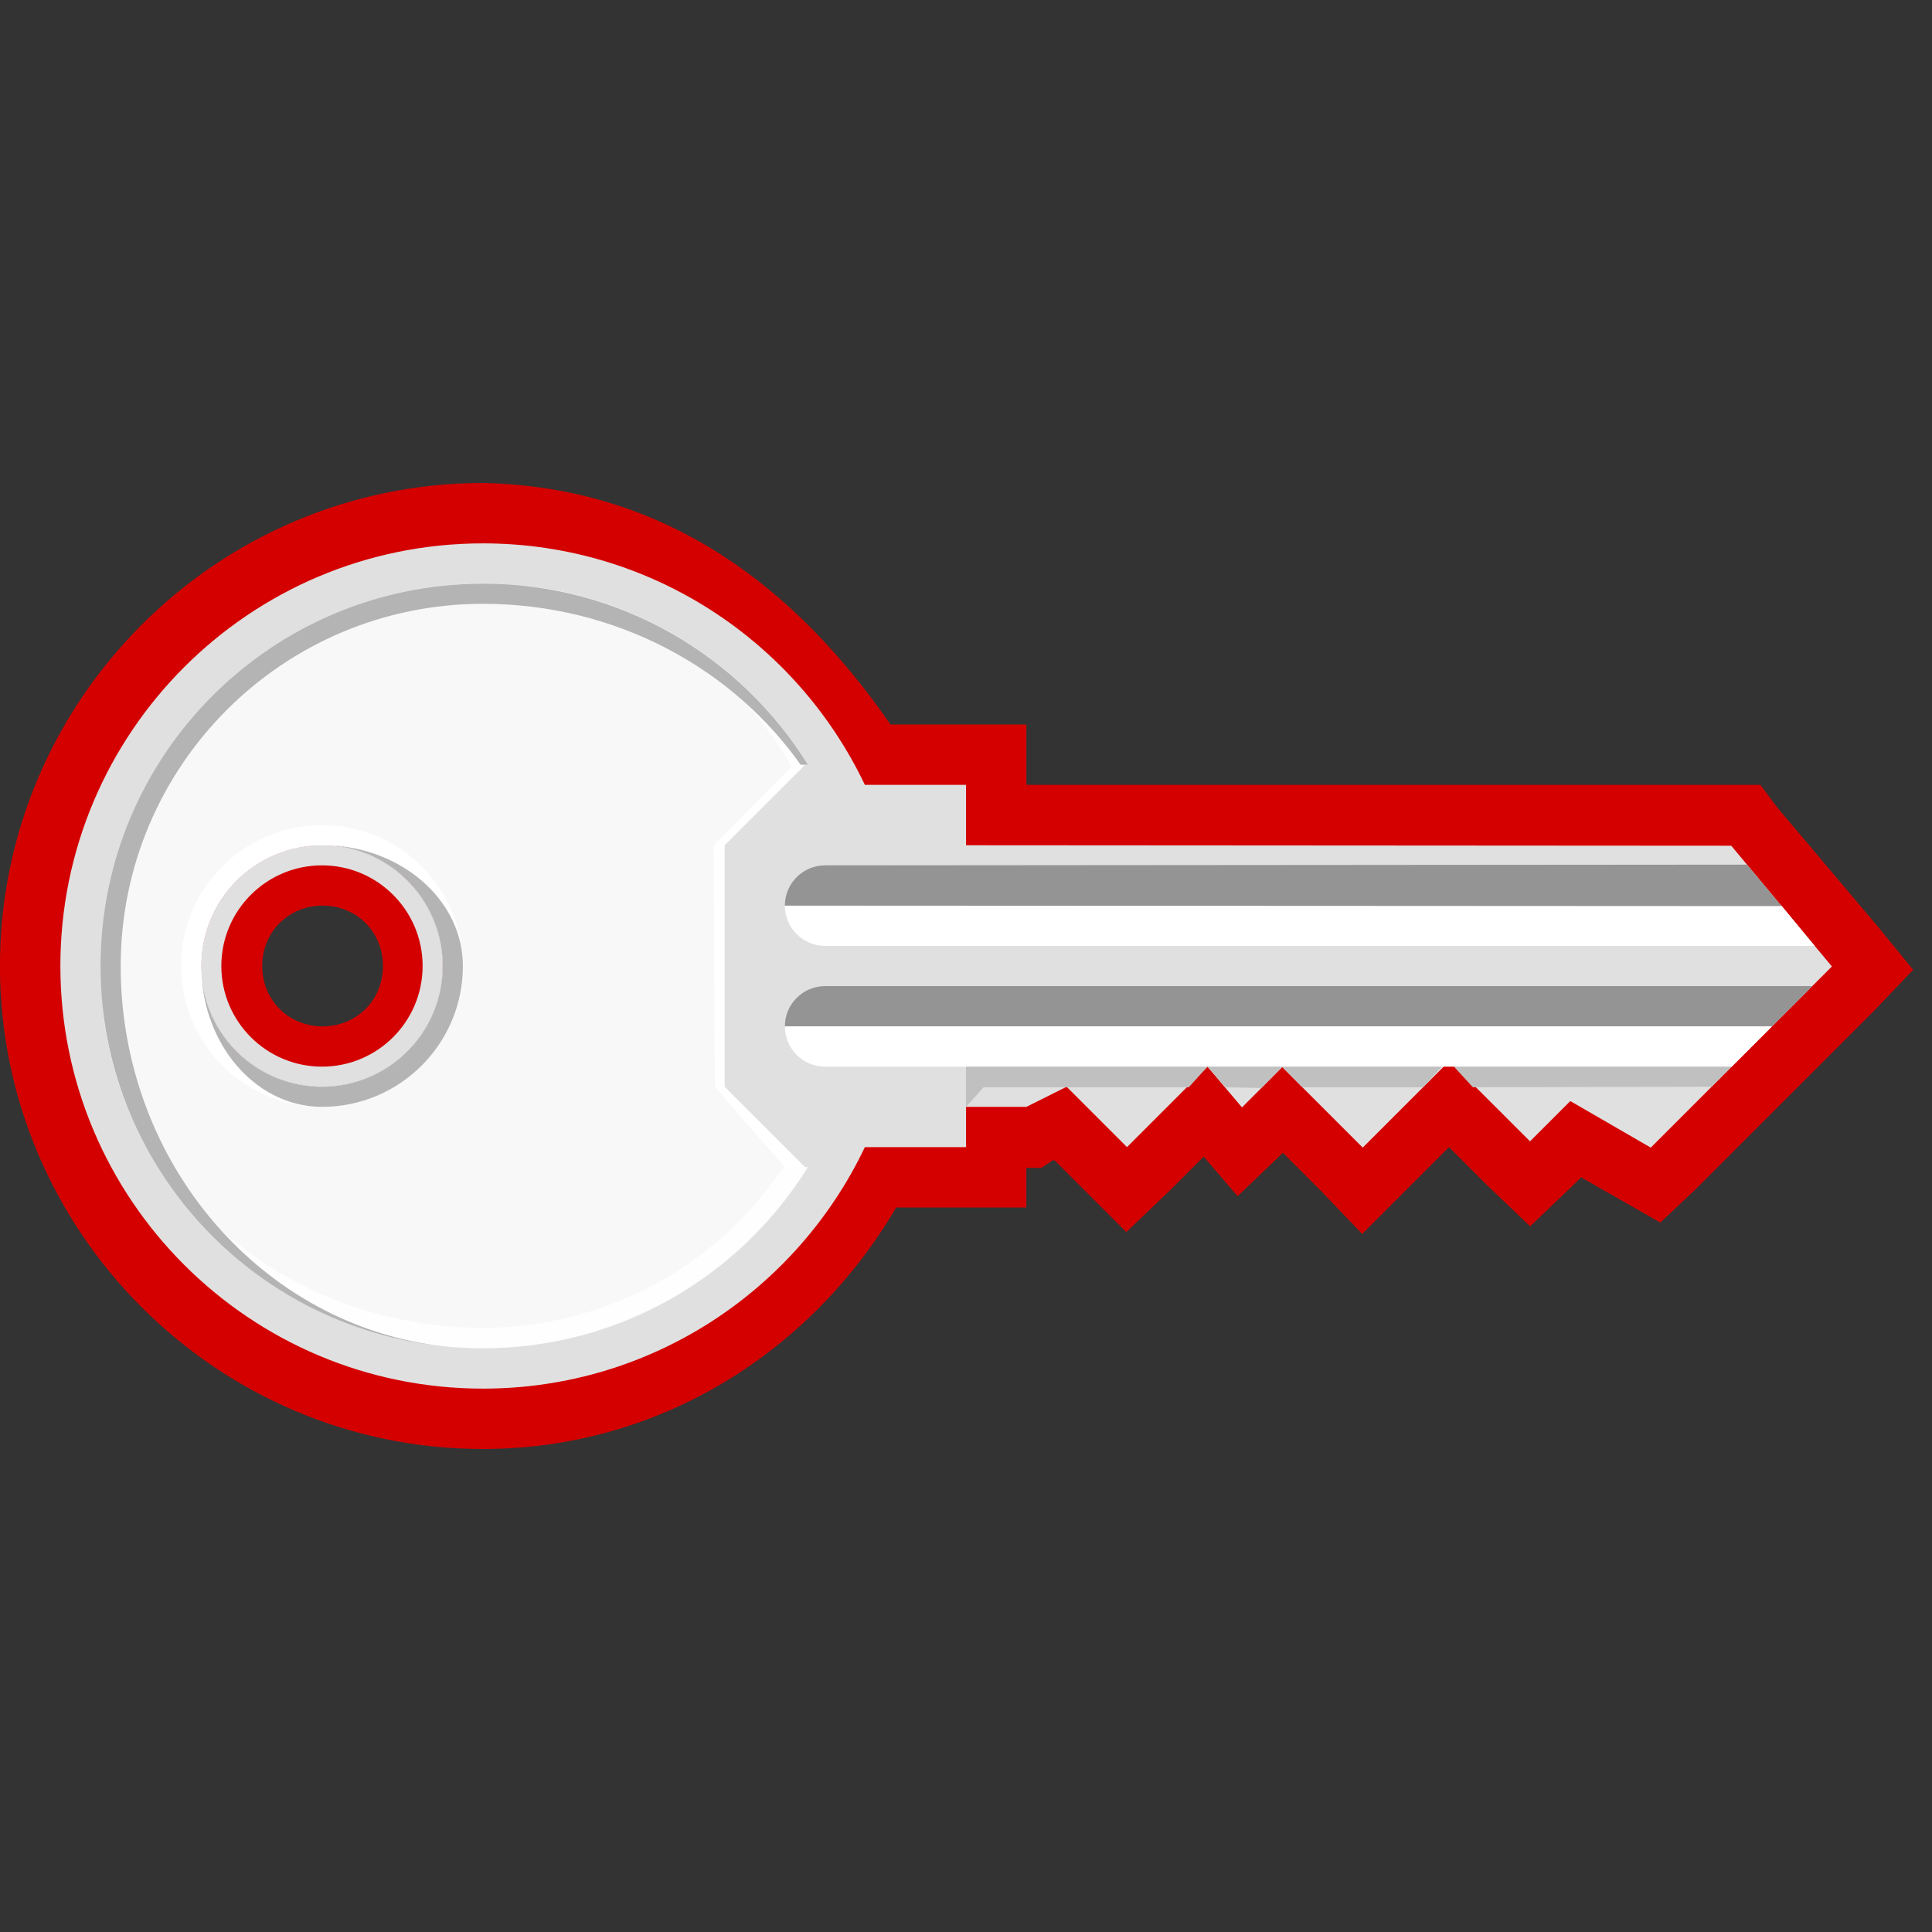 <?xml version="1.0" encoding="UTF-8" standalone="no"?>
<!-- Created with Inkscape (http://www.inkscape.org/) -->

<svg xmlns:dc="http://purl.org/dc/elements/1.1/" xmlns:cc="http://creativecommons.org/ns#" xmlns:rdf="http://www.w3.org/1999/02/22-rdf-syntax-ns#" xmlns:svg="http://www.w3.org/2000/svg" xmlns="http://www.w3.org/2000/svg" xmlns:sodipodi="http://sodipodi.sourceforge.net/DTD/sodipodi-0.dtd" xmlns:inkscape="http://www.inkscape.org/namespaces/inkscape" width="32px" height="32px" id="svg3505" sodipodi:version="0.32" inkscape:version="0.91 r13725" sodipodi:docname="key-selected-right-00.svg" inkscape:output_extension="org.inkscape.output.svg.inkscape" version="1.1">
  <rect width="100%" height="100%" fill="#333333" stroke="none"/>
  <title id="title3644">Key 01</title>
  <defs id="defs3507">
    <inkscape:perspective sodipodi:type="inkscape:persp3d" inkscape:vp_x="0 : 16 : 1" inkscape:vp_y="0 : 1000 : 0" inkscape:vp_z="32 : 16 : 1" inkscape:persp3d-origin="16 : 10.666667 : 1" id="perspective2836" />
    <inkscape:perspective id="perspective2899" inkscape:persp3d-origin="0.5 : 0.33333333 : 1" inkscape:vp_z="1 : 0.5 : 1" inkscape:vp_y="0 : 1000 : 0" inkscape:vp_x="0 : 0.5 : 1" sodipodi:type="inkscape:persp3d" />
    <inkscape:perspective id="perspective3072" inkscape:persp3d-origin="0.5 : 0.33333333 : 1" inkscape:vp_z="1 : 0.5 : 1" inkscape:vp_y="0 : 1000 : 0" inkscape:vp_x="0 : 0.5 : 1" sodipodi:type="inkscape:persp3d" />
    <inkscape:perspective id="perspective2840" inkscape:persp3d-origin="0.5 : 0.33333333 : 1" inkscape:vp_z="1 : 0.5 : 1" inkscape:vp_y="0 : 1000 : 0" inkscape:vp_x="0 : 0.5 : 1" sodipodi:type="inkscape:persp3d" />
  </defs>
  <sodipodi:namedview id="base" pagecolor="#ffffff" bordercolor="#666666" borderopacity="1.0" inkscape:pageopacity="0.0" inkscape:pageshadow="2" inkscape:zoom="22.008958" inkscape:cx="16" inkscape:cy="16" inkscape:current-layer="layer1" showgrid="true" inkscape:grid-bbox="true" inkscape:document-units="px" objecttolerance="4" gridtolerance="4" guidetolerance="4" inkscape:window-width="1600" inkscape:window-height="878" inkscape:window-x="0" inkscape:window-y="0" inkscape:object-paths="true" inkscape:object-nodes="true" inkscape:snap-bbox="true" inkscape:snap-guide="true" showguides="true" inkscape:guide-bbox="true" inkscape:window-maximized="1">
    <inkscape:grid type="xygrid" id="grid3515" units="px" visible="true" enabled="true" spacingx="1px" spacingy="1px" empspacing="4" snapvisiblegridlinesonly="true" />
    <sodipodi:guide orientation="0,1" position="-4,16" id="guide3718" />
    <sodipodi:guide orientation="1,0" position="24.571,23.342" id="guide3720" />
  </sodipodi:namedview>
  <g id="layer1" inkscape:label="Layer 1" inkscape:groupmode="layer">
    <g id="g6844" transform="matrix(-1,0,0,1,32,0)">
      <rect style="fill:none;stroke:none" id="rect6846" width="32" height="32" x="0" y="0" />
      <path inkscape:connector-curvature="0" style="color:black;font-style:normal;font-variant:normal;font-weight:normal;font-stretch:normal;font-size:medium;line-height:normal;font-family:'Bitstream Vera Sans';-inkscape-font-specification:'Bitstream Vera Sans';text-indent:0;text-align:start;text-decoration:none;text-decoration-line:none;letter-spacing:normal;word-spacing:normal;text-transform:none;direction:ltr;block-progression:tb;writing-mode:lr-tb;text-anchor:start;display:inline;overflow:visible;visibility:visible;fill:#d40000;fill-opacity:1;fill-rule:nonzero;stroke:none;stroke-width:2;marker:none;enable-background:accumulate" d="M 23.969,8 C 20.944,8.08 18.815,9.741 17.25,12 l -1.25,0 -1,0 0,1 -11.688,0 -0.469,0 -0.281,0.375 -1.688,2 -0.562,0.688 0.625,0.656 3,3 L 4.5,20.25 5.156,19.875 5.812,19.5 5.938,19.625 6.656,20.312 7.375,19.625 8,19 l 0.719,0.719 0.719,0.719 0.688,-0.719 0.625,-0.625 0.75,0.719 0.562,-0.656 0.562,0.562 0.719,0.688 0.688,-0.688 0.5,-0.5 0.031,0 0.188,0.125 0.25,0 0,0.656 1,0 1.156,0 c 1.389,2.373 3.905,4 6.844,4 4.406,0 8,-3.594 8,-8 0,-4.406 -3.594,-8 -8,-8 l -0.031,0 z m 2.688,7 c 0.564,0 1,0.436 1,1 0,0.564 -0.436,1 -1,1 -0.564,0 -1,-0.436 -1,-1 0,-0.564 0.436,-1 1,-1 z" id="path6850" sodipodi:nodetypes="cccccccccccccccccccccccccccccccccccsscccsssc" />
      <path inkscape:connector-curvature="0" style="fill:#e0e0e0;fill-opacity:1;fill-rule:nonzero;stroke:none" d="m 24,9 c -2.792,0 -5.201,1.636 -6.325,4 L 16,13 l 0,1 -12.675,0.008 -1.667,2 3,3 1.333,-0.771 0.667,0.667 L 7.992,17.571 9.429,19.008 10.762,17.675 11.429,18.342 12,17.667 l 1.333,1.333 1,-1 L 15,18.333 l 1,0 0,0.667 1.675,0 c 1.124,2.364 3.533,4 6.325,4 3.866,0 7,-3.134 7,-7 0,-3.866 -3.134,-7 -7,-7 l 0,-3.3e-5 z M 26.667,14 c 1.105,0 2,0.895 2,2 0,1.105 -0.895,2 -2,2 -1.105,0 -2,-0.895 -2,-2 0,-1.105 0.895,-2 2,-2 z" id="path6852" sodipodi:nodetypes="ccccccccccccccccccccsscccsscc" />
      <path inkscape:connector-curvature="0" style="fill:white;fill-opacity:1;fill-rule:nonzero;stroke:none" d="m 2.493,15 -0.55,0.667 16.39,0 C 18.702,15.667 19,15.368 19,15 l -0.667,0 -15.84,0 z" id="path6854" sodipodi:nodetypes="cccccc" />
      <path inkscape:connector-curvature="0" style="fill:#949494;fill-opacity:1;fill-rule:nonzero;stroke:none" d="M 1.983,16.333 2.65,17 18.333,17 19,17 c 0,-0.368 -0.298,-0.667 -0.667,-0.667 l -16.35,0 z" id="path6856" sodipodi:nodetypes="cccccc" />
      <path inkscape:connector-curvature="0" style="fill:#f8f8f8;fill-opacity:1;fill-rule:nonzero;stroke:none" d="m 24,9.667 c -2.274,0 -4.266,1.2 -5.383,3 l 0.05,0 L 20,14 l 0,4 -1.333,1.333 -0.05,0 c 1.117,1.8 3.109,3 5.383,3 3.498,0 6.333,-2.836 6.333,-6.333 0,-3.498 -2.836,-6.333 -6.333,-6.333 z M 26.667,14 c 1.105,0 2,0.895 2,2 0,1.105 -0.895,2 -2,2 -1.105,0 -2,-0.895 -2,-2 0,-1.105 0.895,-2 2,-2 z" id="path6858" />
      <path inkscape:connector-curvature="0" style="fill:#e0e0e0;fill-opacity:1;fill-rule:nonzero;stroke:none" d="m 26.667,14 c -1.105,0 -2,0.895 -2,2 0,1.105 0.895,2 2,2 1.105,0 2,-0.895 2,-2 0,-1.105 -0.895,-2 -2,-2 z m 0,0.333 c 0.92,0 1.667,0.746 1.667,1.667 0,0.92 -0.746,1.667 -1.667,1.667 C 25.746,17.667 25,16.92 25,16 c 0,-0.92 0.746,-1.667 1.667,-1.667 z" id="path6860" />
      <path inkscape:connector-curvature="0" style="fill:#949494;fill-opacity:1;fill-rule:nonzero;stroke:none" d="m 3.064,14.321 -0.573,0.687 15.842,-0.008 0.667,0 c 0,-0.368 -0.298,-0.667 -0.667,-0.667 L 3.064,14.321 Z" id="path6862" sodipodi:nodetypes="cccccc" />
      <path inkscape:connector-curvature="0" style="fill:white;fill-opacity:1;fill-rule:nonzero;stroke:none" d="m 2.65,17 0.667,0.667 15.017,0 C 18.702,17.667 19,17.368 19,17 l -0.667,0 -15.683,0 z" id="path6864" sodipodi:nodetypes="cccccc" />
      <path inkscape:connector-curvature="0" style="fill:silver;fill-opacity:1;fill-rule:nonzero;stroke:none" d="m 3.32,17.667 12.68,0 0,0.667 -0.291,-0.325 -3.398,0 L 12,17.667 l -0.301,0.342 -0.591,0.012 -0.343,-0.354 -0.335,0.342 -2,0 -0.31,-0.342 -0.202,0 L 7.605,18.008 3.653,18 3.32,17.667 Z" id="path6866" sodipodi:nodetypes="cccccccccccccccc" />
      <path inkscape:connector-curvature="0" style="fill:white;fill-opacity:0.869;fill-rule:nonzero;stroke:none" d="M 23.371,9.692 C 21.361,9.893 19.627,11.032 18.617,12.667 l 0.05,0 0.15,0.15 c 0.938,-1.705 2.606,-2.908 4.554,-3.125 z m 6.938,6.938 c -0.336,3.014 -3.029,5.362 -6.3,5.362 -2.169,0 -4.071,-1.15 -5.125,-2.875 l -0.217,0.217 -0.037,0 c 1.118,1.796 3.108,2.992 5.379,2.992 3.283,0 5.98,-2.497 6.3,-5.696 z" id="path6868" />
      <path inkscape:connector-curvature="0" style="fill:white;fill-opacity:1;fill-rule:nonzero;stroke:none" d="m 26.667,13.667 c -1.289,0 -2.333,1.045 -2.333,2.333 0,1.289 1.045,2.333 2.333,2.333 C 27.955,18.333 29,17.289 29,16 29,14.711 27.955,13.667 26.667,13.667 Z m 0,0.333 c 1.105,0 2,0.895 2,2 0,1.105 -0.895,2 -2,2 -1.105,0 -2,-0.895 -2,-2 0,-1.105 0.895,-2 2,-2 z" id="path6870" />
      <path inkscape:connector-curvature="0" style="fill:#b4b4b4;fill-opacity:1;fill-rule:nonzero;stroke:none" d="M 26.429,14.008 C 25.253,14.111 24.333,14.964 24.333,16 c 0,1.289 1.045,2.333 2.333,2.333 1.045,0 1.902,-0.937 1.992,-2.129 C 28.556,17.213 27.702,18 26.667,18 c -1.105,0 -2,-0.895 -2,-2 0,-1.036 0.787,-1.889 1.796,-1.992 -0.011,8e-4 -0.022,-9.33e-4 -0.033,0 z" id="path6872" />
      <path inkscape:connector-curvature="0" style="fill:#b4b4b4;fill-opacity:1;fill-rule:nonzero;stroke:none" d="m 24,9.667 c -2.274,-2e-7 -4.266,1.2 -5.383,3 l 0.05,0 0.042,0.042 c 1.133,-1.63 3.078,-2.708 5.292,-2.708 3.314,0 6,2.686 6,6 0,3.271 -2.348,5.964 -5.362,6.3 3.198,-0.32 5.696,-3.017 5.696,-6.3 0,-3.498 -2.836,-6.333 -6.333,-6.333 z" id="path6874" />
      <path inkscape:connector-curvature="0" style="fill:white;fill-opacity:1;fill-rule:nonzero;stroke:none" d="M 18.667,19.333 19,19.333 20.16,18 l 0.02,-4 -1.322,-1.333 -0.191,0 L 20,14 l 0,4 -1.333,1.333 z" id="path6876" />
    </g>
  </g>
</svg>
